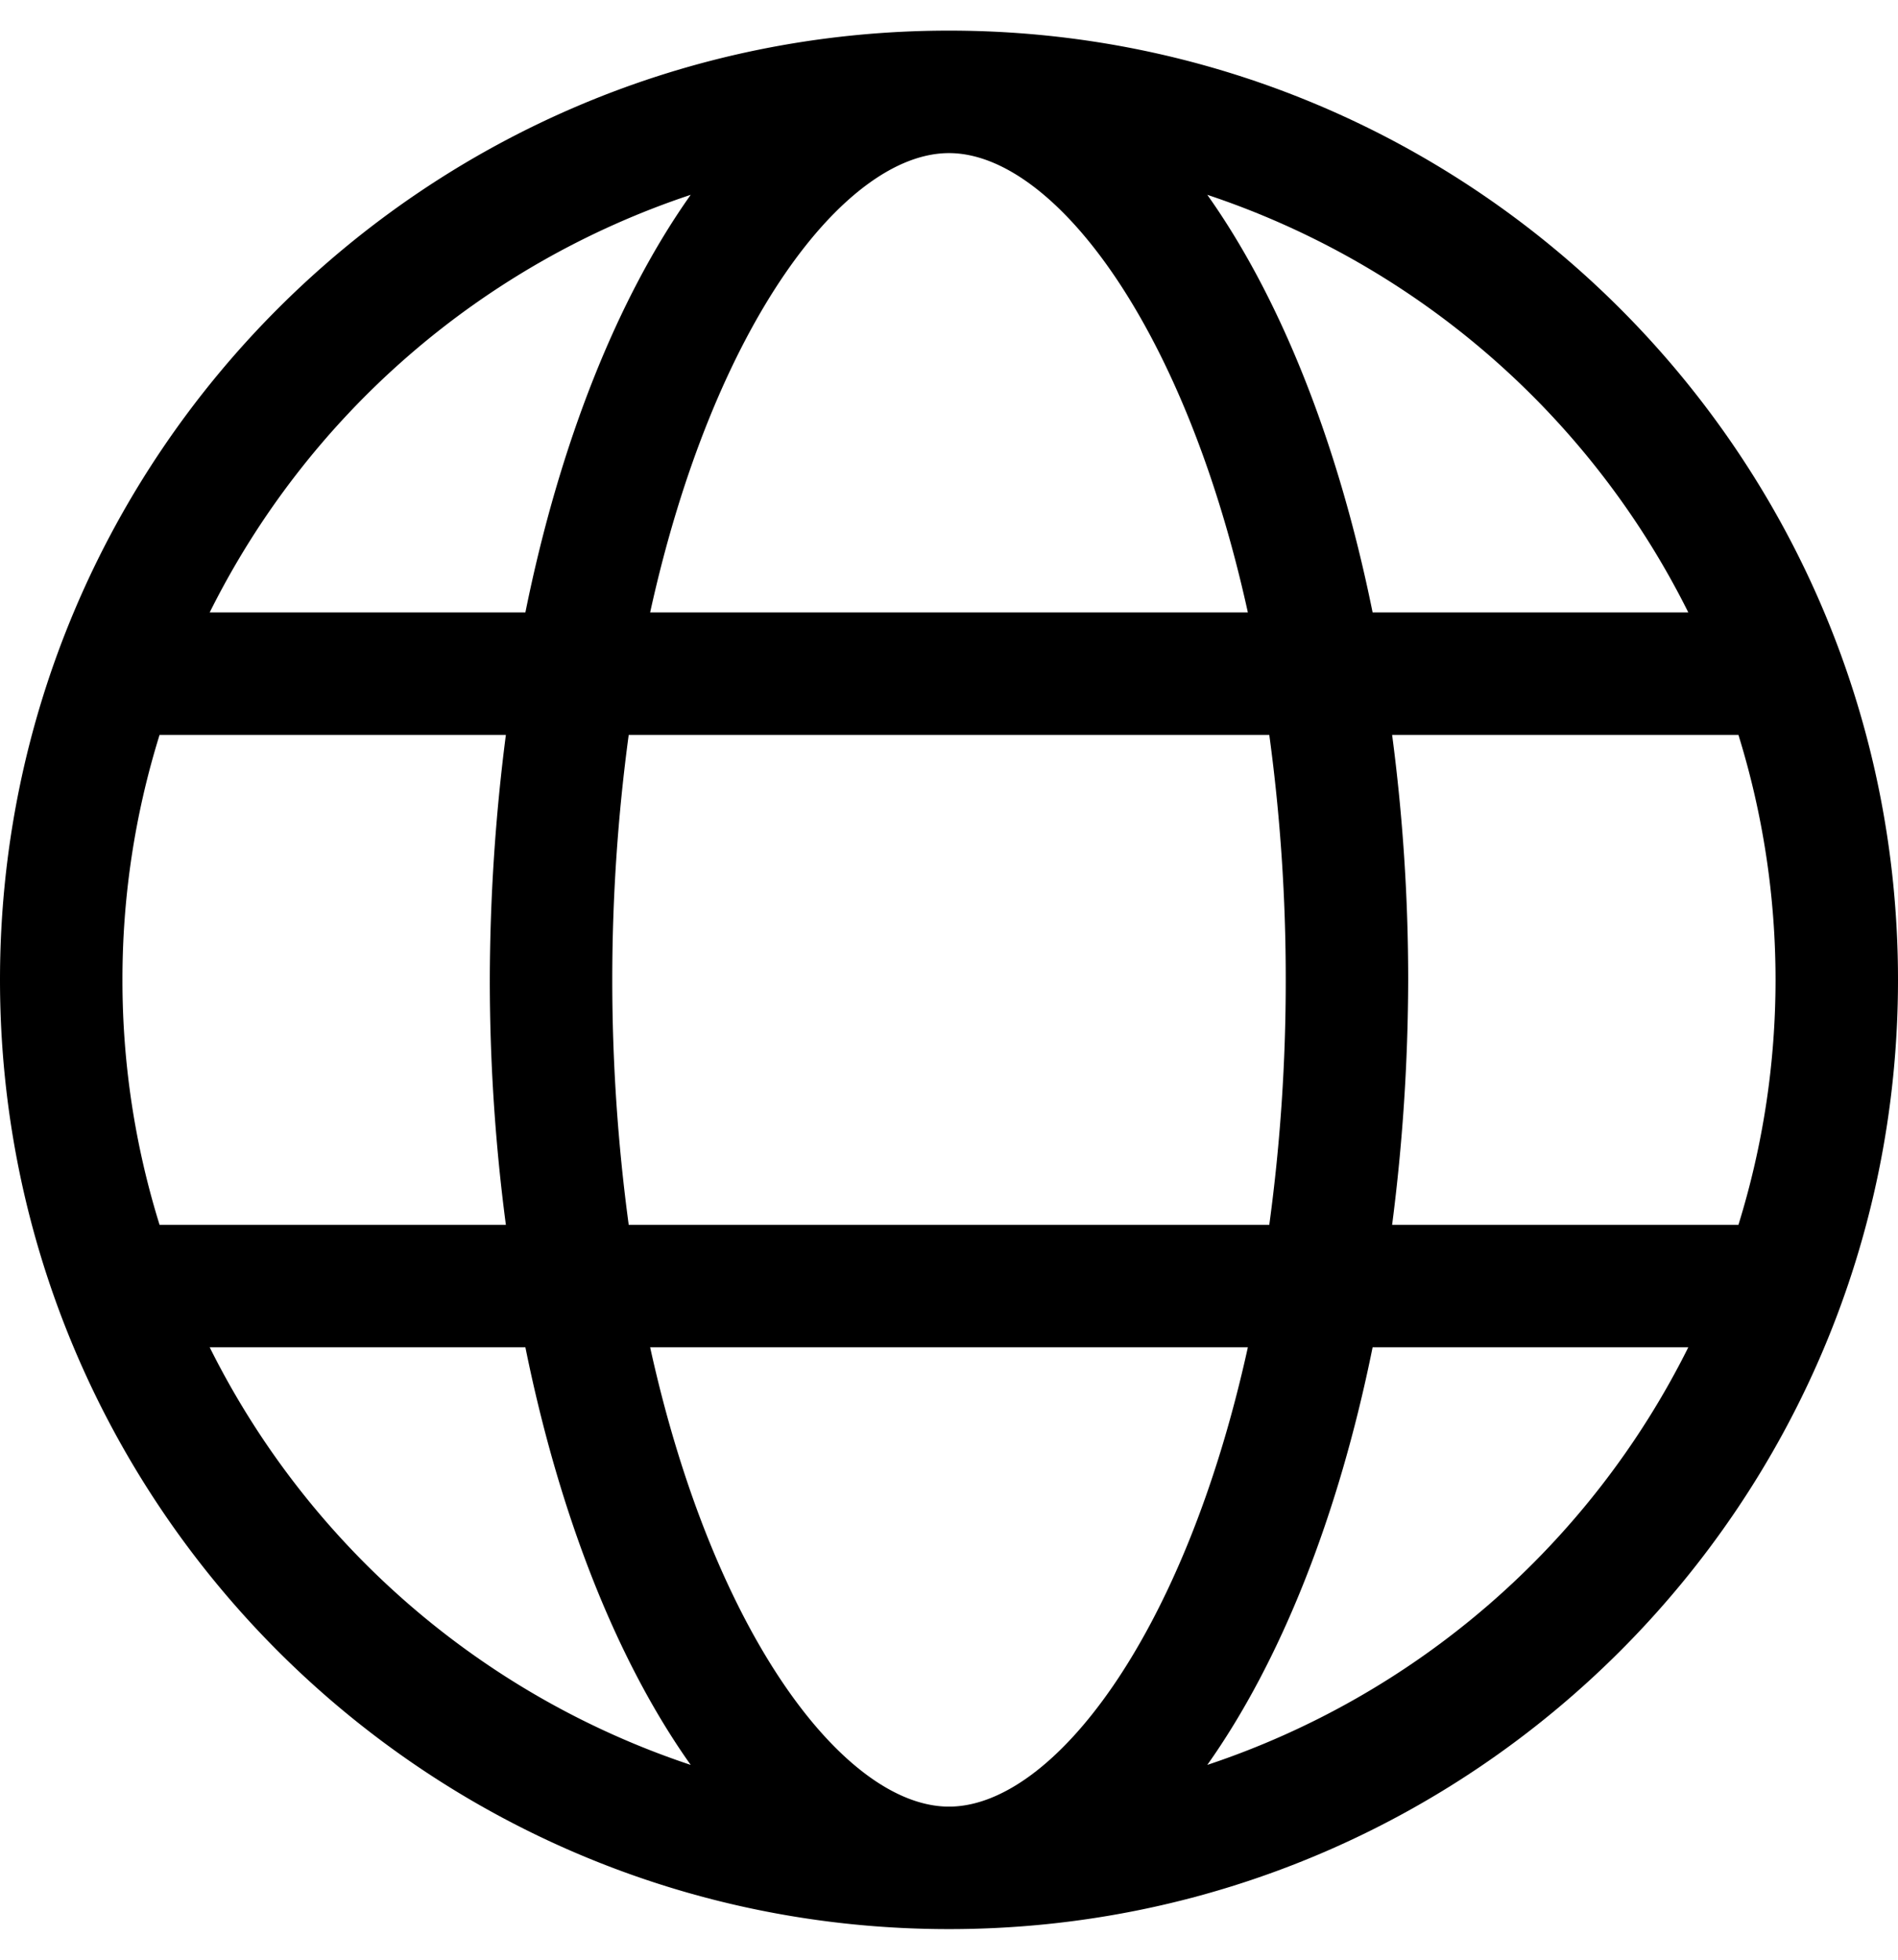 <svg xmlns="http://www.w3.org/2000/svg" viewBox="0 0 496 512"><title>icon-globe-black</title><path d="M248,8C111,8,0,119,0,256S111,504,248,504,496,393,496,256,385,8,248,8ZM441.2,160H358.7c-9-44.4-24.1-82.2-43.2-109.1A217,217,0,0,1,441.2,160ZM336,256a472.35,472.35,0,0,1-4.3,64H164.3a478.7,478.7,0,0,1,0-128H331.7A472.35,472.35,0,0,1,336,256ZM248,40c26.9,0,61.4,44.1,78.1,120H169.9C186.6,84.1,221.1,40,248,40ZM180.5,50.9c-19,26.8-34.2,64.6-43.2,109.1H54.8A217,217,0,0,1,180.5,50.9ZM32,256a214.67,214.67,0,0,1,9.7-64h90.5a507.24,507.24,0,0,0-4.2,64,489.24,489.24,0,0,0,4.2,64H41.7A214.67,214.67,0,0,1,32,256Zm22.8,96h82.5c9,44.4,24.1,82.2,43.2,109.1A217,217,0,0,1,54.8,352ZM248,472c-26.9,0-61.4-44.1-78.1-120H326.1C309.4,427.9,274.9,472,248,472Zm67.5-10.9c19-26.8,34.2-64.6,43.2-109.1h82.5A217,217,0,0,1,315.5,461.1ZM363.8,320a507.24,507.24,0,0,0,4.2-64,489.24,489.24,0,0,0-4.2-64h90.5a216,216,0,0,1,0,128Z"/></svg>